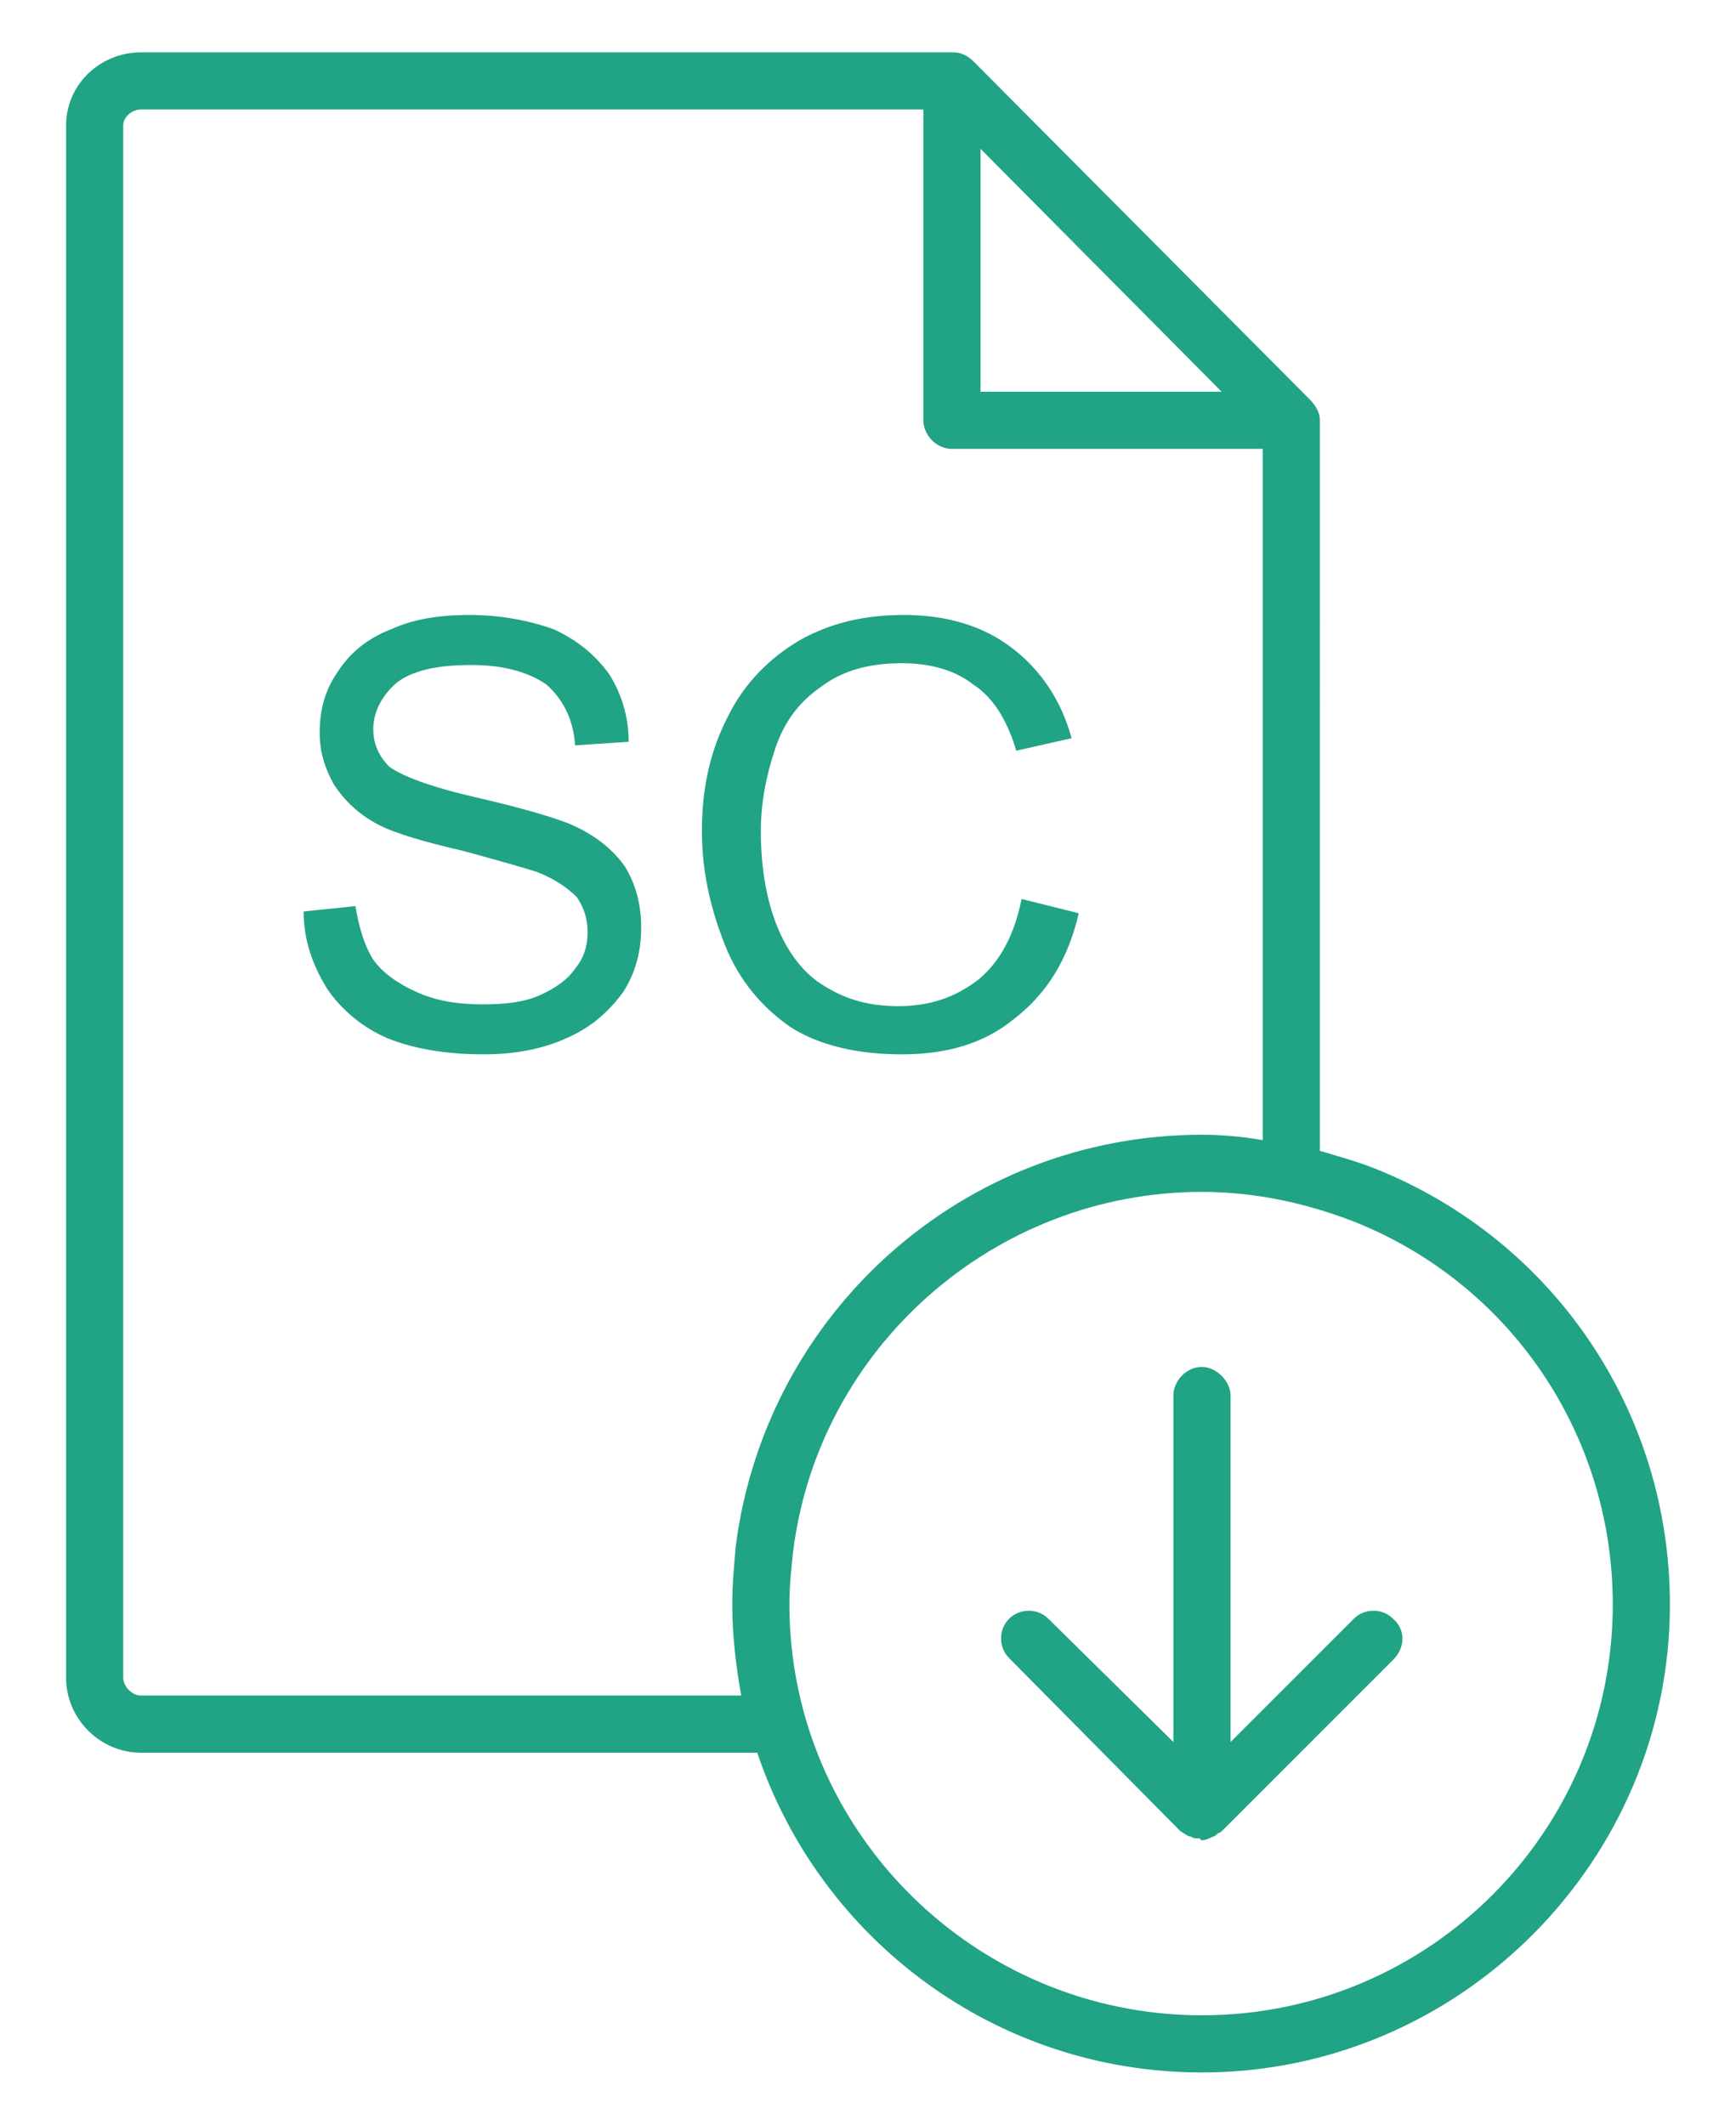 <svg xmlns="http://www.w3.org/2000/svg" width="67" height="82" viewBox="0 0 972 1167" shape-rendering="geometricPrecision" text-rendering="geometricPrecision" image-rendering="optimizeQuality" fill-rule="evenodd" clip-rule="evenodd"><path d="M758 895l-69 69V770c0-8-8-16-16-16-9 0-16 8-16 16v194l-70-69c-6-6-16-6-22 0s-6 16 0 22l96 97c2 1 4 3 6 3 1 1 3 1 5 1 0 0 0 1 1 1 2 0 4-1 6-2 1 0 2-1 3-2 1 0 2-1 2-1l96-96c7-7 7-17 0-23-6-6-16-6-22 0zM170 499l29-3c2 12 5 22 10 30 5 7 13 13 24 18s23 7 37 7c12 0 23-1 32-5s16-9 20-15c5-6 7-13 7-20 0-8-2-14-6-20-5-5-12-10-22-14-6-2-20-6-42-12-22-5-38-10-46-14-12-6-20-14-26-23-5-9-8-18-8-29 0-13 3-24 10-34 7-11 17-19 30-24 13-6 28-8 44-8 17 0 33 3 47 8 13 6 23 14 31 25 7 11 11 24 11 38l-30 2c-1-15-7-26-16-34-10-7-24-11-42-11-19 0-33 3-42 10-8 7-13 16-13 26 0 8 3 15 9 21 7 5 22 11 48 17s43 11 53 15c14 6 24 14 31 24 6 10 9 21 9 34s-3 25-10 36c-8 11-18 20-32 26-13 6-29 9-46 9-21 0-39-3-54-9-14-6-26-16-34-28-8-13-13-27-13-43zm402-7l32 8c-6 26-18 45-36 59-17 14-38 20-63 20s-46-5-62-15c-16-11-29-26-37-46s-13-41-13-64c0-25 5-46 15-65 9-18 23-32 40-42 18-10 37-14 58-14 24 0 44 6 60 18s28 29 34 51l-31 7c-5-17-13-30-24-37-10-8-24-12-40-12-18 0-33 4-45 13-13 9-21 20-26 35s-8 30-8 46c0 20 3 38 9 53s15 27 27 34c13 8 26 11 41 11 18 0 32-5 45-15 12-10 20-25 24-45zm198 151c-10-4-21-7-31-10V224c0-5-3-9-6-12L545 23c-3-3-7-5-11-5H79c-23 0-42 18-42 41v869c0 23 19 42 42 42h345c35 104 133 179 249 179 144 0 262-118 262-262 0-108-65-204-165-244zM549 72l135 136H549V72zM415 938H79c-5 0-10-5-10-10V59c0-5 5-9 10-9h438v174c0 8 7 16 16 16h174v387c-12-2-23-3-34-3-133 0-244 99-261 230-1 11-2 22-2 33 0 17 2 34 5 51zm258 179c-127 0-231-103-231-230 0-10 1-20 2-29 14-115 113-202 229-202 29 0 58 6 86 17 87 35 144 119 144 214 0 127-103 230-230 230z" fill="#21a385"/></svg>